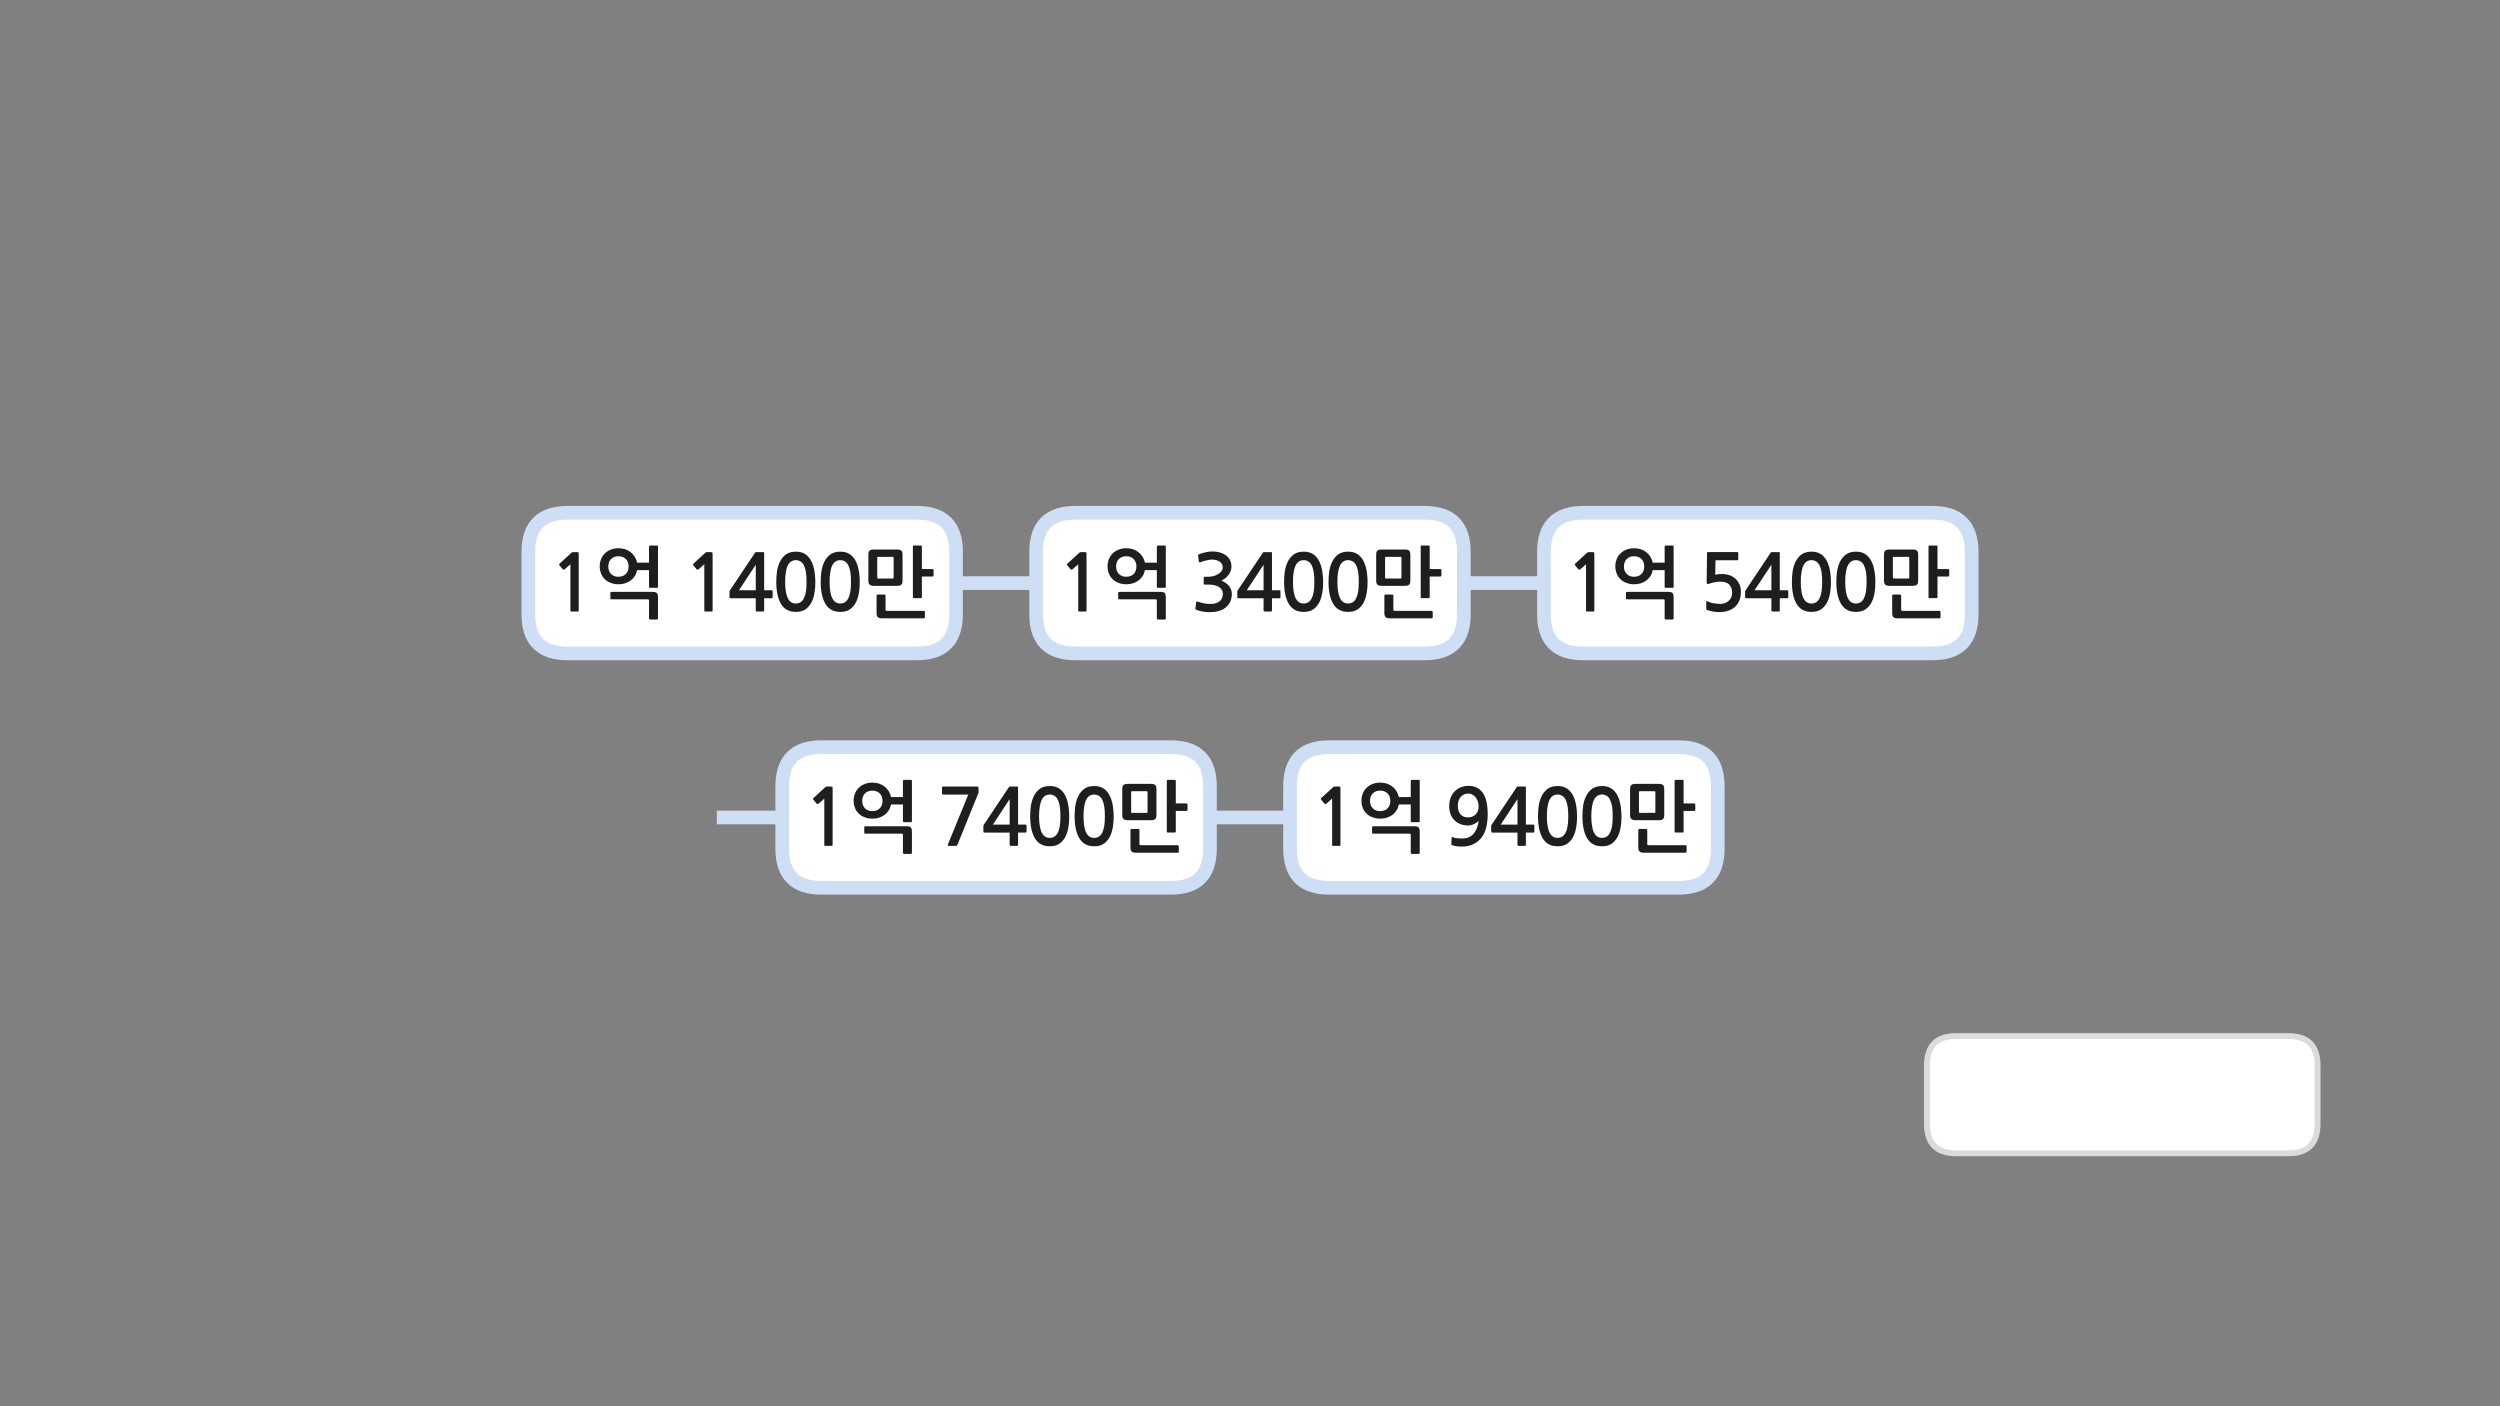 
<svg xmlns="http://www.w3.org/2000/svg" version="1.1" xmlns:xlink="http://www.w3.org/1999/xlink" preserveAspectRatio="none" x="0px" y="0px" width="1280px" height="720px" viewBox="0 0 1280 720">
<rect x="0" y="0" width="1280" height="720" fill="#808080" stroke="none"/>
<defs>
<g id="Layer1_0_FILL">
<path fill="#FFFFFF" stroke="none" d="
M 1171.6 530.45
L 1143.65 530.45 1063.65 530.45 1001.6 530.45
Q 986.6 530.45 986.6 545.45
L 986.6 575.5
Q 986.6 590.5 1001.6 590.5
L 1063.65 590.5 1143.65 590.5 1171.6 590.5
Q 1186.6 590.5 1186.6 575.5
L 1186.6 545.45
Q 1186.6 530.45 1171.6 530.45 Z"/>
</g>

<g id="Duplicate_Items_Folder_fdbfdnd454622_copy_4_4_Layer1_0_FILL">
<path fill="#FFFFFF" stroke="none" d="
M 109.5 -16
Q 109.5 -36 89.5 -36
L -89.5 -36
Q -109.5 -36 -109.5 -16
L -109.5 16
Q -109.5 36 -89.5 36
L 89.5 36
Q 109.5 36 109.5 16
L 109.5 -16 Z"/>
</g>

<g id="Duplicate_Items_Folder_fdbfdnd454622_copy_4_4_Layer0_0_FILL">
<path fill="#1E1E1E" stroke="none" d="
M -43.1 7.3
Q -43.1 5.75 -43.65 5.1 -44.2 4.5 -45.75 4.5
L -66.9 4.5
Q -67.1 4.5 -67.3 4.6 -67.5 4.7 -67.5 5
L -67.5 7.85
Q -67.5 8.05 -67.3 8.2 -67.1 8.3 -66.9 8.3
L -48.4 8.3
Q -48 8.3 -47.85 8.45 -47.7 8.55 -47.7 9
L -47.7 18.1
Q -47.7 18.3 -47.55 18.45 -47.35 18.65 -47.1 18.65
L -43.65 18.65
Q -43.45 18.65 -43.3 18.45 -43.1 18.3 -43.1 18.1
L -43.1 7.3
M -27.5 -11.9
Q -27.3 -11.7 -27 -11.7
L -14.25 -11.7 -24.7 13.85
Q -24.85 14.3 -24.7 14.4 -24.55 14.55 -23.95 14.55
L -20.7 14.55
Q -20.3 14.55 -20.15 14.45 -20 14.3 -19.8 14
L -9.25 -12.05
Q -9 -12.35 -9 -12.7
L -9 -15.1
Q -9 -15.55 -9.15 -15.7 -9.3 -15.85 -10 -15.85
L -27 -15.85
Q -27.7 -15.85 -27.7 -15.2
L -27.7 -12.4
Q -27.7 -12.05 -27.5 -11.9
M -67.25 -17.15
Q -69.05 -16.45 -70.3 -15.2 -71.6 -13.95 -72.25 -12.25 -72.95 -10.5 -72.95 -8.6 -72.95 -6.6 -72.25 -4.9 -71.6 -3.2 -70.3 -1.95 -69.05 -0.75 -67.25 -0.1 -65.5 0.6 -63.4 0.6 -61.5 0.6 -59.9 0.1 -58.25 -0.45 -57 -1.4 -55.75 -2.35 -54.95 -3.65 -54.1 -5 -53.8 -6.65
L -47.7 -6.65 -47.7 1.85
Q -47.7 2.4 -47.15 2.4
L -43.6 2.4
Q -43.1 2.4 -43.1 1.85
L -43.1 -18.7
Q -43.1 -19.25 -43.55 -19.25
L -47.1 -19.25
Q -47.3 -19.25 -47.5 -19.1 -47.7 -18.95 -47.7 -18.7
L -47.7 -10.45 -53.8 -10.45
Q -54.1 -12.05 -54.95 -13.4 -55.75 -14.75 -57 -15.75 -58.25 -16.75 -59.9 -17.35 -61.5 -17.85 -63.4 -17.85 -65.5 -17.85 -67.25 -17.15
M -63.4 -3.25
Q -65.65 -3.25 -67.1 -4.65 -68.55 -6.1 -68.55 -8.5 -68.55 -10.9 -67.1 -12.35 -65.65 -13.75 -63.4 -13.75 -61 -13.75 -59.6 -12.35 -58.15 -10.9 -58.15 -8.5 -58.15 -6.1 -59.6 -4.65 -61 -3.25 -63.4 -3.25
M -83.7 -14.75
Q -83.7 -15.55 -83.85 -15.7 -83.95 -15.85 -84.65 -15.85
L -86.75 -15.85
Q -86.9 -15.85 -87.1 -15.75 -87.3 -15.7 -87.35 -15.6
L -93.5 -9.95
Q -93.7 -9.75 -93.7 -9.55 -93.75 -9.3 -93.6 -9.15
L -91.8 -7
Q -91.65 -6.85 -91.4 -6.9 -91.15 -6.9 -90.9 -7.05
L -87.95 -9.65 -87.95 14.05
Q -87.95 14.55 -87.4 14.55
L -84.2 14.55
Q -83.7 14.55 -83.7 14.05
L -83.7 -14.75
M 93.55 17.55
L 93.55 14.7
Q 93.55 14.55 93.35 14.35 93.2 14.2 93 14.2
L 74.1 14.2
Q 73.7 14.2 73.55 14.1 73.4 13.95 73.4 13.55
L 73.4 6.4
Q 73.4 6.2 73.2 6 73 5.85 72.8 5.85
L 69.35 5.85
Q 69.15 5.85 68.95 6 68.8 6.2 68.8 6.4
L 68.8 15.2
Q 68.8 16.75 69.4 17.4 70 18.05 71.8 18.05
L 93 18.05
Q 93.2 18.05 93.35 17.95 93.55 17.8 93.55 17.55
M 92 -18.7
Q 92 -19.25 91.45 -19.25
L 87.9 -19.25
Q 87.4 -19.25 87.4 -18.7
L 87.4 7.2
Q 87.4 7.7 87.9 7.7
L 91.45 7.7
Q 92 7.7 92 7.2
L 92 -3.35 97.4 -3.35
Q 97.6 -3.35 97.8 -3.5 98 -3.65 98 -3.9
L 98 -6.7
Q 98 -6.9 97.8 -7.05 97.6 -7.2 97.4 -7.2
L 92 -7.2 92 -18.7
M 65.2 -16.6
Q 64.6 -16.05 64.6 -14.5
L 64.6 -1.3
Q 64.6 0.2 65.25 0.8 65.95 1.4 67.35 1.4
L 79.35 1.4
Q 80.85 1.4 81.5 0.8 82.1 0.2 82.1 -1.3
L 82.1 -14.45
Q 82.1 -16 81.5 -16.6 80.85 -17.2 79.35 -17.2
L 67.35 -17.2
Q 65.8 -17.2 65.2 -16.6
M 77.45 -13.35
Q 77.55 -13.25 77.55 -12.9
L 77.55 -2.85
Q 77.55 -2.5 77.45 -2.45 77.35 -2.35 77.05 -2.35
L 69.65 -2.35
Q 69.35 -2.35 69.25 -2.45 69.15 -2.5 69.15 -2.85
L 69.15 -12.95
Q 69.15 -13.3 69.25 -13.35 69.35 -13.45 69.65 -13.45
L 77.05 -13.45
Q 77.35 -13.45 77.45 -13.35
M 56.5 -13.6
Q 55.45 -14.75 53.85 -15.45 52.3 -16.1 50.25 -16.1 47.05 -16.1 45.1 -14.65 43.15 -13.15 42.05 -10.9 40.95 -8.6 40.55 -5.9 40.2 -3.15 40.2 -0.7 40.2 6.65 42.65 10.7 45.1 14.75 50.25 14.75 52.8 14.75 54.65 13.75 56.5 12.65 57.75 10.7 59 8.75 59.6 5.85 60.2 2.95 60.2 -0.7 60.2 -2.35 60 -4.1 59.85 -5.9 59.45 -7.6 59.05 -9.3 58.35 -10.85 57.65 -12.4 56.5 -13.6
M 44.75 -0.7
Q 44.75 -3.7 45.15 -5.85 45.5 -7.95 46.25 -9.3 46.95 -10.6 47.95 -11.15 48.95 -11.75 50.25 -11.75 51.45 -11.75 52.5 -11.15 53.5 -10.6 54.25 -9.3 54.95 -7.95 55.35 -5.85 55.7 -3.7 55.7 -0.7 55.7 2.4 55.35 4.55 54.95 6.65 54.25 7.95 53.5 9.3 52.5 9.85 51.45 10.45 50.25 10.45 48.95 10.45 47.95 9.85 46.95 9.3 46.25 7.95 45.5 6.65 45.15 4.55 44.75 2.4 44.75 -0.7
M 17.8 -5.9
Q 17.45 -3.15 17.45 -0.7 17.45 6.65 19.9 10.7 22.35 14.75 27.5 14.75 30.05 14.75 31.9 13.75 33.75 12.65 35 10.7 36.25 8.75 36.85 5.85 37.45 2.95 37.45 -0.7 37.45 -2.35 37.25 -4.1 37.1 -5.9 36.7 -7.6 36.3 -9.3 35.6 -10.85 34.9 -12.4 33.75 -13.6 32.7 -14.75 31.1 -15.45 29.55 -16.1 27.5 -16.1 24.3 -16.1 22.35 -14.65 20.4 -13.15 19.3 -10.9 18.2 -8.6 17.8 -5.9
M 23.5 -9.3
Q 24.2 -10.6 25.2 -11.15 26.2 -11.75 27.5 -11.75 28.7 -11.75 29.75 -11.15 30.75 -10.6 31.5 -9.3 32.2 -7.95 32.6 -5.85 32.95 -3.7 32.95 -0.7 32.95 2.4 32.6 4.55 32.2 6.65 31.5 7.95 30.75 9.3 29.75 9.85 28.7 10.45 27.5 10.45 26.2 10.45 25.2 9.85 24.2 9.3 23.5 7.95 22.75 6.65 22.4 4.55 22 2.4 22 -0.7 22 -3.7 22.4 -5.85 22.75 -7.95 23.5 -9.3
M 6.7 -15.75
Q 6.6 -15.65 6.4 -15.3
L -6 3.3
Q -6.15 3.45 -6.3 3.75 -6.5 4.05 -6.5 4.3
L -6.5 7.3
Q -6.5 7.6 -6.35 7.65 -6.2 7.75 -5.85 7.75
L 6.95 7.75 6.95 13.85
Q 6.95 14.25 7.1 14.4 7.25 14.55 7.7 14.55
L 10.6 14.55
Q 11 14.55 11.1 14.4 11.25 14.3 11.25 13.85
L 11.25 7.75 14.95 7.75
Q 15.3 7.75 15.45 7.65 15.6 7.55 15.6 7.15
L 15.6 4.25
Q 15.6 3.85 15.45 3.75 15.3 3.65 14.95 3.65
L 11.25 3.65 11.25 -15.25
Q 11.25 -15.6 11.2 -15.7 11.15 -15.85 10.85 -15.85
L 7.2 -15.85
Q 6.8 -15.85 6.7 -15.75
M 6.95 -9.4
L 6.95 3.65 -1.65 3.65 6.95 -9.4 Z"/>
</g>

<g id="Duplicate_Items_Folder_fdbfdnd454622_copy_4_5_Layer1_0_FILL">
<path fill="#FFFFFF" stroke="none" d="
M 109.5 -16
Q 109.5 -36 89.5 -36
L -89.5 -36
Q -109.5 -36 -109.5 -16
L -109.5 16
Q -109.5 36 -89.5 36
L 89.5 36
Q 109.5 36 109.5 16
L 109.5 -16 Z"/>
</g>

<g id="Duplicate_Items_Folder_fdbfdnd454622_copy_4_5_Layer0_0_FILL">
<path fill="#1E1E1E" stroke="none" d="
M -43.1 7.3
Q -43.1 5.75 -43.65 5.1 -44.2 4.5 -45.75 4.5
L -66.9 4.5
Q -67.1 4.5 -67.3 4.6 -67.5 4.7 -67.5 5
L -67.5 7.85
Q -67.5 8.05 -67.3 8.2 -67.1 8.3 -66.9 8.3
L -48.4 8.3
Q -48 8.3 -47.85 8.45 -47.7 8.55 -47.7 9
L -47.7 18.1
Q -47.7 18.3 -47.55 18.45 -47.35 18.65 -47.1 18.65
L -43.65 18.65
Q -43.45 18.65 -43.3 18.45 -43.1 18.3 -43.1 18.1
L -43.1 7.3
M -28 -5.8
Q -28 -3.5 -27.3 -1.7 -26.65 0.1 -25.35 1.4 -24.05 2.7 -22.25 3.4 -20.5 4.1 -18.35 4.1 -17.6 4.1 -16.8 3.9 -16 3.7 -15.25 3.35 -14.5 3 -13.85 2.55 -13.25 2.1 -12.9 1.6 -13.15 3.5 -13.75 5.2 -14.35 6.85 -15.35 8.1 -16.35 9.35 -17.8 10.05 -19.25 10.75 -21.35 10.75 -22.75 10.75 -23.9 10.65 -25.1 10.55 -26.15 10.1 -26.7 9.9 -26.8 10.45
L -26.9 13.65
Q -26.95 14.05 -26.6 14.15 -25.65 14.5 -24.25 14.7 -22.8 14.9 -21.65 14.9 -17.95 14.9 -15.4 13.55 -12.8 12.25 -11.25 10 -9.65 7.75 -8.95 4.75 -8.3 1.7 -8.3 -1.65 -8.3 -9.1 -10.85 -12.65 -13.4 -16.2 -18.1 -16.2 -20.4 -16.2 -22.2 -15.4 -24.05 -14.6 -25.35 -13.2 -26.65 -11.8 -27.35 -9.9 -28 -8 -28 -5.8
M -22.25 -1.65
Q -23.6 -3.25 -23.6 -6 -23.6 -8.9 -22.1 -10.55 -20.55 -12.25 -18.15 -12.25 -17.05 -12.25 -16.1 -11.7 -15.15 -11.2 -14.45 -10.3 -13.75 -9.4 -13.35 -8.2 -12.95 -7 -12.95 -5.65 -12.95 -3.2 -14.4 -1.6 -15.9 -0.05 -18.5 -0.05 -20.95 -0.05 -22.25 -1.65
M -67.25 -17.15
Q -69.05 -16.45 -70.3 -15.2 -71.6 -13.95 -72.25 -12.25 -72.95 -10.5 -72.95 -8.6 -72.95 -6.6 -72.25 -4.9 -71.6 -3.2 -70.3 -1.95 -69.05 -0.75 -67.25 -0.1 -65.5 0.6 -63.4 0.6 -61.5 0.6 -59.9 0.1 -58.25 -0.45 -57 -1.4 -55.75 -2.35 -54.95 -3.65 -54.1 -5 -53.8 -6.65
L -47.7 -6.65 -47.7 1.85
Q -47.7 2.4 -47.15 2.4
L -43.6 2.4
Q -43.1 2.4 -43.1 1.85
L -43.1 -18.7
Q -43.1 -19.25 -43.55 -19.25
L -47.1 -19.25
Q -47.3 -19.25 -47.5 -19.1 -47.7 -18.95 -47.7 -18.7
L -47.7 -10.45 -53.8 -10.45
Q -54.1 -12.05 -54.95 -13.4 -55.75 -14.75 -57 -15.75 -58.25 -16.75 -59.9 -17.35 -61.5 -17.85 -63.4 -17.85 -65.5 -17.85 -67.25 -17.15
M -63.4 -3.25
Q -65.65 -3.25 -67.1 -4.65 -68.55 -6.1 -68.55 -8.5 -68.55 -10.9 -67.1 -12.35 -65.65 -13.75 -63.4 -13.75 -61 -13.75 -59.6 -12.35 -58.15 -10.9 -58.15 -8.5 -58.15 -6.1 -59.6 -4.65 -61 -3.25 -63.4 -3.25
M -83.7 -14.75
Q -83.7 -15.55 -83.85 -15.7 -83.95 -15.85 -84.65 -15.85
L -86.75 -15.85
Q -86.9 -15.85 -87.1 -15.75 -87.3 -15.7 -87.35 -15.6
L -93.5 -9.95
Q -93.7 -9.75 -93.7 -9.55 -93.75 -9.3 -93.6 -9.15
L -91.8 -7
Q -91.65 -6.85 -91.4 -6.9 -91.15 -6.9 -90.9 -7.05
L -87.95 -9.65 -87.95 14.05
Q -87.95 14.55 -87.4 14.55
L -84.2 14.55
Q -83.7 14.55 -83.7 14.05
L -83.7 -14.75
M 93.55 17.55
L 93.55 14.7
Q 93.55 14.55 93.35 14.35 93.2 14.2 93 14.2
L 74.1 14.2
Q 73.7 14.2 73.55 14.1 73.4 13.95 73.4 13.55
L 73.4 6.4
Q 73.4 6.2 73.2 6 73 5.85 72.8 5.85
L 69.35 5.85
Q 69.15 5.85 68.95 6 68.8 6.2 68.8 6.4
L 68.8 15.2
Q 68.8 16.75 69.4 17.4 70 18.05 71.8 18.05
L 93 18.05
Q 93.2 18.05 93.35 17.95 93.55 17.8 93.55 17.55
M 92 -18.7
Q 92 -19.25 91.45 -19.25
L 87.9 -19.25
Q 87.4 -19.25 87.4 -18.7
L 87.4 7.2
Q 87.4 7.7 87.9 7.7
L 91.45 7.7
Q 92 7.7 92 7.2
L 92 -3.35 97.4 -3.35
Q 97.6 -3.35 97.8 -3.5 98 -3.65 98 -3.9
L 98 -6.7
Q 98 -6.9 97.8 -7.05 97.6 -7.2 97.4 -7.2
L 92 -7.2 92 -18.7
M 65.2 -16.6
Q 64.6 -16.05 64.6 -14.5
L 64.6 -1.3
Q 64.6 0.2 65.25 0.8 65.95 1.4 67.35 1.4
L 79.35 1.4
Q 80.85 1.4 81.5 0.8 82.1 0.2 82.1 -1.3
L 82.1 -14.45
Q 82.1 -16 81.5 -16.6 80.85 -17.2 79.35 -17.2
L 67.35 -17.2
Q 65.8 -17.2 65.2 -16.6
M 77.45 -13.35
Q 77.55 -13.25 77.55 -12.9
L 77.55 -2.85
Q 77.55 -2.5 77.45 -2.45 77.35 -2.35 77.05 -2.35
L 69.65 -2.35
Q 69.35 -2.35 69.25 -2.45 69.15 -2.5 69.15 -2.85
L 69.15 -12.95
Q 69.15 -13.3 69.25 -13.35 69.35 -13.45 69.65 -13.45
L 77.05 -13.45
Q 77.35 -13.45 77.45 -13.35
M 56.5 -13.6
Q 55.45 -14.75 53.85 -15.45 52.3 -16.1 50.25 -16.1 47.05 -16.1 45.1 -14.65 43.15 -13.15 42.05 -10.9 40.95 -8.6 40.55 -5.9 40.2 -3.15 40.2 -0.7 40.2 6.65 42.65 10.7 45.1 14.75 50.25 14.75 52.8 14.75 54.65 13.75 56.5 12.65 57.75 10.7 59 8.75 59.6 5.85 60.2 2.95 60.2 -0.7 60.2 -2.35 60 -4.1 59.85 -5.9 59.45 -7.6 59.05 -9.3 58.35 -10.85 57.65 -12.4 56.5 -13.6
M 44.75 -0.7
Q 44.75 -3.7 45.15 -5.85 45.5 -7.95 46.25 -9.3 46.95 -10.6 47.95 -11.15 48.95 -11.75 50.25 -11.75 51.45 -11.75 52.5 -11.15 53.5 -10.6 54.25 -9.3 54.95 -7.95 55.35 -5.85 55.7 -3.7 55.7 -0.7 55.7 2.4 55.35 4.55 54.95 6.65 54.25 7.95 53.5 9.3 52.5 9.85 51.45 10.45 50.25 10.45 48.95 10.45 47.95 9.85 46.95 9.3 46.25 7.95 45.5 6.65 45.15 4.55 44.75 2.4 44.75 -0.7
M 17.8 -5.9
Q 17.45 -3.15 17.45 -0.7 17.45 6.65 19.9 10.7 22.35 14.75 27.5 14.75 30.05 14.75 31.9 13.75 33.75 12.65 35 10.7 36.25 8.75 36.85 5.85 37.45 2.95 37.45 -0.7 37.45 -2.35 37.25 -4.1 37.1 -5.9 36.7 -7.6 36.3 -9.3 35.6 -10.85 34.9 -12.4 33.75 -13.6 32.7 -14.75 31.1 -15.45 29.55 -16.1 27.5 -16.1 24.3 -16.1 22.35 -14.65 20.4 -13.15 19.3 -10.9 18.2 -8.6 17.8 -5.9
M 23.5 -9.3
Q 24.2 -10.6 25.2 -11.15 26.2 -11.75 27.5 -11.75 28.7 -11.75 29.75 -11.15 30.75 -10.6 31.5 -9.3 32.2 -7.95 32.6 -5.85 32.95 -3.7 32.95 -0.7 32.95 2.4 32.6 4.55 32.2 6.65 31.5 7.95 30.75 9.3 29.75 9.85 28.7 10.45 27.5 10.45 26.2 10.45 25.2 9.85 24.2 9.3 23.5 7.95 22.75 6.65 22.4 4.55 22 2.4 22 -0.7 22 -3.7 22.4 -5.85 22.75 -7.95 23.5 -9.3
M 6.7 -15.75
Q 6.6 -15.65 6.4 -15.3
L -6 3.3
Q -6.15 3.45 -6.3 3.75 -6.5 4.05 -6.5 4.3
L -6.5 7.3
Q -6.5 7.6 -6.35 7.65 -6.2 7.75 -5.85 7.75
L 6.95 7.75 6.95 13.85
Q 6.95 14.25 7.1 14.4 7.25 14.55 7.7 14.55
L 10.6 14.55
Q 11 14.55 11.1 14.4 11.25 14.3 11.25 13.85
L 11.25 7.75 14.95 7.75
Q 15.3 7.75 15.45 7.65 15.6 7.55 15.6 7.15
L 15.6 4.25
Q 15.6 3.85 15.45 3.75 15.3 3.65 14.95 3.65
L 11.25 3.65 11.25 -15.25
Q 11.25 -15.6 11.2 -15.7 11.15 -15.85 10.85 -15.85
L 7.2 -15.85
Q 6.8 -15.85 6.7 -15.75
M 6.95 -9.4
L 6.95 3.65 -1.65 3.65 6.95 -9.4 Z"/>
</g>

<g id="Duplicate_Items_Folder_fdbfdnd454622_copy_4_1_Layer1_0_FILL">
<path fill="#FFFFFF" stroke="none" d="
M 109.5 -16
Q 109.5 -36 89.5 -36
L -89.5 -36
Q -109.5 -36 -109.5 -16
L -109.5 16
Q -109.5 36 -89.5 36
L 89.5 36
Q 109.5 36 109.5 16
L 109.5 -16 Z"/>
</g>

<g id="Duplicate_Items_Folder_fdbfdnd454622_copy_4_1_Layer0_0_FILL">
<path fill="#1E1E1E" stroke="none" d="
M -43.1 7.3
Q -43.1 5.75 -43.65 5.1 -44.2 4.5 -45.75 4.5
L -66.9 4.5
Q -67.1 4.5 -67.3 4.6 -67.5 4.7 -67.5 5
L -67.5 7.85
Q -67.5 8.05 -67.3 8.2 -67.1 8.3 -66.9 8.3
L -48.4 8.3
Q -48 8.3 -47.85 8.45 -47.7 8.55 -47.7 9
L -47.7 18.1
Q -47.7 18.3 -47.55 18.45 -47.35 18.65 -47.1 18.65
L -43.65 18.65
Q -43.45 18.65 -43.3 18.45 -43.1 18.3 -43.1 18.1
L -43.1 7.3
M -22.85 -6.9
Q -22.6 -6.9 -22.35 -7.05
L -19.4 -9.65 -19.4 14.05
Q -19.4 14.55 -18.85 14.55
L -15.65 14.55
Q -15.15 14.55 -15.15 14.05
L -15.15 -14.75
Q -15.15 -15.55 -15.3 -15.7 -15.4 -15.85 -16.1 -15.85
L -18.2 -15.85
Q -18.35 -15.85 -18.55 -15.75 -18.75 -15.7 -18.8 -15.6
L -24.95 -9.95
Q -25.15 -9.75 -25.15 -9.55 -25.2 -9.3 -25.05 -9.15
L -23.25 -7
Q -23.1 -6.85 -22.85 -6.9
M -67.25 -17.15
Q -69.05 -16.45 -70.3 -15.2 -71.6 -13.95 -72.25 -12.25 -72.95 -10.5 -72.95 -8.6 -72.95 -6.6 -72.25 -4.9 -71.6 -3.2 -70.3 -1.95 -69.05 -0.75 -67.25 -0.1 -65.5 0.6 -63.4 0.6 -61.5 0.6 -59.9 0.1 -58.25 -0.45 -57 -1.4 -55.75 -2.35 -54.95 -3.65 -54.1 -5 -53.8 -6.65
L -47.7 -6.65 -47.7 1.85
Q -47.7 2.4 -47.15 2.4
L -43.6 2.4
Q -43.1 2.4 -43.1 1.85
L -43.1 -18.7
Q -43.1 -19.25 -43.55 -19.25
L -47.1 -19.25
Q -47.3 -19.25 -47.5 -19.1 -47.7 -18.95 -47.7 -18.7
L -47.7 -10.45 -53.8 -10.45
Q -54.1 -12.05 -54.95 -13.4 -55.75 -14.75 -57 -15.75 -58.25 -16.75 -59.9 -17.35 -61.5 -17.85 -63.4 -17.85 -65.5 -17.85 -67.25 -17.15
M -63.4 -3.25
Q -65.65 -3.25 -67.1 -4.65 -68.55 -6.1 -68.55 -8.5 -68.55 -10.9 -67.1 -12.35 -65.65 -13.75 -63.4 -13.75 -61 -13.75 -59.6 -12.35 -58.15 -10.9 -58.15 -8.5 -58.15 -6.1 -59.6 -4.65 -61 -3.25 -63.4 -3.25
M -83.7 -14.75
Q -83.7 -15.55 -83.85 -15.7 -83.95 -15.85 -84.65 -15.85
L -86.75 -15.85
Q -86.9 -15.85 -87.1 -15.75 -87.3 -15.7 -87.35 -15.6
L -93.5 -9.95
Q -93.7 -9.75 -93.7 -9.55 -93.75 -9.3 -93.6 -9.15
L -91.8 -7
Q -91.65 -6.85 -91.4 -6.9 -91.15 -6.9 -90.9 -7.05
L -87.95 -9.65 -87.95 14.05
Q -87.95 14.55 -87.4 14.55
L -84.2 14.55
Q -83.7 14.55 -83.7 14.05
L -83.7 -14.75
M 93.55 17.55
L 93.55 14.7
Q 93.55 14.55 93.35 14.35 93.2 14.2 93 14.2
L 74.1 14.2
Q 73.7 14.2 73.55 14.1 73.4 13.95 73.4 13.55
L 73.4 6.4
Q 73.4 6.2 73.2 6 73 5.85 72.8 5.85
L 69.35 5.85
Q 69.15 5.85 68.95 6 68.8 6.2 68.8 6.4
L 68.8 15.2
Q 68.8 16.75 69.4 17.4 70 18.05 71.8 18.05
L 93 18.05
Q 93.2 18.05 93.35 17.95 93.55 17.8 93.55 17.55
M 92 -18.7
Q 92 -19.25 91.45 -19.25
L 87.9 -19.25
Q 87.4 -19.25 87.4 -18.7
L 87.4 7.2
Q 87.4 7.7 87.9 7.7
L 91.45 7.7
Q 92 7.7 92 7.2
L 92 -3.35 97.4 -3.35
Q 97.6 -3.35 97.8 -3.5 98 -3.65 98 -3.9
L 98 -6.7
Q 98 -6.9 97.8 -7.05 97.6 -7.2 97.4 -7.2
L 92 -7.2 92 -18.7
M 65.2 -16.6
Q 64.6 -16.05 64.6 -14.5
L 64.6 -1.3
Q 64.6 0.2 65.25 0.8 65.95 1.4 67.35 1.4
L 79.35 1.4
Q 80.85 1.4 81.5 0.8 82.1 0.2 82.1 -1.3
L 82.1 -14.45
Q 82.1 -16 81.5 -16.6 80.85 -17.2 79.35 -17.2
L 67.35 -17.2
Q 65.8 -17.2 65.2 -16.6
M 77.45 -13.35
Q 77.55 -13.25 77.55 -12.9
L 77.55 -2.85
Q 77.55 -2.5 77.45 -2.45 77.35 -2.35 77.05 -2.35
L 69.65 -2.35
Q 69.35 -2.35 69.25 -2.45 69.15 -2.5 69.15 -2.85
L 69.15 -12.95
Q 69.15 -13.3 69.25 -13.35 69.35 -13.45 69.65 -13.45
L 77.05 -13.45
Q 77.35 -13.45 77.45 -13.35
M 56.5 -13.6
Q 55.45 -14.75 53.85 -15.45 52.3 -16.1 50.25 -16.1 47.05 -16.1 45.1 -14.65 43.15 -13.15 42.05 -10.9 40.95 -8.6 40.55 -5.9 40.2 -3.15 40.2 -0.7 40.2 6.65 42.65 10.7 45.1 14.75 50.25 14.75 52.8 14.75 54.65 13.75 56.5 12.65 57.75 10.7 59 8.75 59.6 5.85 60.2 2.95 60.2 -0.7 60.2 -2.35 60 -4.1 59.85 -5.9 59.45 -7.6 59.05 -9.3 58.35 -10.85 57.65 -12.4 56.5 -13.6
M 44.75 -0.7
Q 44.75 -3.7 45.15 -5.85 45.5 -7.95 46.25 -9.3 46.95 -10.6 47.95 -11.15 48.95 -11.75 50.25 -11.75 51.45 -11.75 52.5 -11.15 53.5 -10.6 54.25 -9.3 54.95 -7.95 55.35 -5.85 55.7 -3.7 55.7 -0.7 55.7 2.4 55.35 4.55 54.95 6.65 54.25 7.95 53.5 9.3 52.5 9.85 51.45 10.45 50.25 10.45 48.95 10.45 47.95 9.85 46.95 9.3 46.25 7.95 45.5 6.65 45.15 4.55 44.75 2.4 44.75 -0.7
M 17.8 -5.9
Q 17.45 -3.15 17.45 -0.7 17.45 6.65 19.9 10.7 22.35 14.75 27.5 14.75 30.05 14.75 31.9 13.75 33.75 12.65 35 10.7 36.25 8.75 36.85 5.85 37.45 2.95 37.45 -0.7 37.45 -2.35 37.25 -4.1 37.1 -5.9 36.7 -7.6 36.3 -9.3 35.6 -10.85 34.9 -12.4 33.75 -13.6 32.7 -14.75 31.1 -15.45 29.55 -16.1 27.5 -16.1 24.3 -16.1 22.35 -14.65 20.4 -13.15 19.3 -10.9 18.2 -8.6 17.8 -5.9
M 23.5 -9.3
Q 24.2 -10.6 25.2 -11.15 26.2 -11.75 27.5 -11.75 28.7 -11.75 29.75 -11.15 30.75 -10.6 31.5 -9.3 32.2 -7.95 32.6 -5.85 32.95 -3.7 32.95 -0.7 32.95 2.4 32.6 4.55 32.2 6.65 31.5 7.95 30.75 9.3 29.75 9.85 28.7 10.45 27.5 10.45 26.2 10.45 25.2 9.85 24.2 9.3 23.5 7.95 22.75 6.65 22.4 4.55 22 2.4 22 -0.7 22 -3.7 22.4 -5.85 22.75 -7.95 23.5 -9.3
M 6.7 -15.75
Q 6.6 -15.65 6.4 -15.3
L -6 3.3
Q -6.15 3.45 -6.3 3.75 -6.5 4.05 -6.5 4.3
L -6.5 7.3
Q -6.5 7.6 -6.35 7.65 -6.2 7.75 -5.85 7.75
L 6.95 7.75 6.95 13.85
Q 6.95 14.25 7.1 14.4 7.25 14.55 7.7 14.55
L 10.6 14.55
Q 11 14.55 11.1 14.4 11.25 14.3 11.25 13.85
L 11.25 7.75 14.95 7.75
Q 15.3 7.75 15.45 7.65 15.6 7.55 15.6 7.15
L 15.6 4.25
Q 15.6 3.85 15.45 3.75 15.3 3.65 14.95 3.65
L 11.25 3.65 11.25 -15.25
Q 11.25 -15.6 11.2 -15.7 11.15 -15.85 10.85 -15.85
L 7.2 -15.85
Q 6.8 -15.85 6.7 -15.75
M 6.95 -9.4
L 6.95 3.65 -1.65 3.65 6.95 -9.4 Z"/>
</g>

<g id="Duplicate_Items_Folder_fdbfdnd454622_copy_4_2_Layer1_0_FILL">
<path fill="#FFFFFF" stroke="none" d="
M 109.5 -16
Q 109.5 -36 89.5 -36
L -89.5 -36
Q -109.5 -36 -109.5 -16
L -109.5 16
Q -109.5 36 -89.5 36
L 89.5 36
Q 109.5 36 109.5 16
L 109.5 -16 Z"/>
</g>

<g id="Duplicate_Items_Folder_fdbfdnd454622_copy_4_2_Layer0_0_FILL">
<path fill="#1E1E1E" stroke="none" d="
M -43.1 7.3
Q -43.1 5.75 -43.65 5.1 -44.2 4.5 -45.75 4.5
L -66.9 4.5
Q -67.1 4.5 -67.3 4.6 -67.5 4.7 -67.5 5
L -67.5 7.85
Q -67.5 8.05 -67.3 8.2 -67.1 8.3 -66.9 8.3
L -48.4 8.3
Q -48 8.3 -47.85 8.45 -47.7 8.55 -47.7 9
L -47.7 18.1
Q -47.7 18.3 -47.55 18.45 -47.35 18.65 -47.1 18.65
L -43.65 18.65
Q -43.45 18.65 -43.3 18.45 -43.1 18.3 -43.1 18.1
L -43.1 7.3
M -22.5 -15.85
Q -24.2 -15.45 -25.95 -14.85 -26.35 -14.65 -26.5 -14.45 -26.65 -14.3 -26.55 -14.05
L -26.2 -11.1
Q -26.1 -10.75 -25.9 -10.65 -25.7 -10.55 -25.2 -10.75 -24.6 -11 -23.8 -11.25 -23 -11.5 -22.2 -11.65 -21.4 -11.85 -20.65 -11.95 -19.95 -12.05 -19.4 -12.05 -18.55 -12.05 -17.6 -11.85 -16.65 -11.65 -15.8 -11.15 -15 -10.7 -14.45 -9.9 -13.95 -9.15 -13.95 -8.15 -13.95 -6.8 -14.75 -5.9 -15.55 -4.95 -16.75 -4.35 -17.9 -3.75 -19.15 -3.5 -20.4 -3.25 -21.25 -3.25
L -23.15 -3.25
Q -23.5 -3.25 -23.6 -3.15 -23.7 -3.1 -23.7 -2.7
L -23.7 0.25
Q -23.7 0.55 -23.6 0.65 -23.5 0.75 -23.15 0.75
L -21.2 0.75
Q -19.25 0.75 -17.9 1.15 -16.5 1.5 -15.6 2.2 -14.75 2.85 -14.3 3.7 -13.9 4.55 -13.9 5.5 -13.9 8.15 -15.85 9.5 -16.5 9.95 -17.25 10.2 -18.05 10.5 -18.9 10.6 -19.75 10.7 -20.65 10.65 -21.55 10.6 -22.35 10.55 -23.45 10.45 -24.5 10.15 -25.55 9.85 -26.6 9.55 -27.15 9.3 -27.35 9.45 -27.55 9.55 -27.6 9.9
L -27.95 12.95
Q -28 13.3 -27.8 13.45 -27.65 13.65 -27.25 13.75 -25.8 14.3 -24.05 14.6 -22.3 14.9 -20.55 14.9 -18.25 14.9 -16.1 14.3 -13.95 13.75 -12.45 12.5 -10.95 11.25 -10.1 9.5 -9.3 7.7 -9.3 5.6 -9.3 3.4 -10.65 1.6 -12 -0.15 -14.65 -1.3 -13.55 -1.8 -12.6 -2.55 -11.65 -3.3 -10.95 -4.3 -10.25 -5.25 -9.85 -6.3 -9.5 -7.4 -9.5 -8.5 -9.5 -10.5 -10.35 -12 -11.2 -13.5 -12.55 -14.4 -13.85 -15.3 -15.6 -15.75 -17.35 -16.2 -19.15 -16.2 -20.85 -16.2 -22.5 -15.85
M -67.25 -17.15
Q -69.05 -16.45 -70.3 -15.2 -71.6 -13.95 -72.25 -12.25 -72.95 -10.5 -72.95 -8.6 -72.95 -6.6 -72.25 -4.9 -71.6 -3.2 -70.3 -1.95 -69.05 -0.75 -67.25 -0.1 -65.5 0.6 -63.4 0.6 -61.5 0.6 -59.9 0.1 -58.25 -0.45 -57 -1.4 -55.75 -2.35 -54.95 -3.65 -54.1 -5 -53.8 -6.65
L -47.7 -6.65 -47.7 1.85
Q -47.7 2.4 -47.15 2.4
L -43.6 2.4
Q -43.1 2.4 -43.1 1.85
L -43.1 -18.7
Q -43.1 -19.25 -43.55 -19.25
L -47.1 -19.25
Q -47.3 -19.25 -47.5 -19.1 -47.7 -18.95 -47.7 -18.7
L -47.7 -10.45 -53.8 -10.45
Q -54.1 -12.05 -54.95 -13.4 -55.75 -14.75 -57 -15.75 -58.25 -16.75 -59.9 -17.35 -61.5 -17.85 -63.4 -17.85 -65.5 -17.85 -67.25 -17.15
M -63.4 -3.25
Q -65.65 -3.25 -67.1 -4.65 -68.55 -6.1 -68.55 -8.5 -68.55 -10.9 -67.1 -12.35 -65.65 -13.75 -63.4 -13.75 -61 -13.75 -59.6 -12.35 -58.15 -10.9 -58.15 -8.5 -58.15 -6.1 -59.6 -4.65 -61 -3.25 -63.4 -3.25
M -83.7 -14.75
Q -83.7 -15.55 -83.85 -15.7 -83.95 -15.85 -84.65 -15.85
L -86.75 -15.85
Q -86.9 -15.85 -87.1 -15.75 -87.3 -15.7 -87.35 -15.6
L -93.5 -9.95
Q -93.7 -9.75 -93.7 -9.55 -93.75 -9.3 -93.6 -9.15
L -91.8 -7
Q -91.65 -6.85 -91.4 -6.9 -91.15 -6.9 -90.9 -7.05
L -87.95 -9.65 -87.95 14.05
Q -87.95 14.55 -87.4 14.55
L -84.2 14.55
Q -83.7 14.55 -83.7 14.05
L -83.7 -14.75
M 93.55 17.55
L 93.55 14.7
Q 93.55 14.55 93.35 14.35 93.2 14.2 93 14.2
L 74.1 14.2
Q 73.7 14.2 73.55 14.1 73.4 13.95 73.4 13.55
L 73.4 6.4
Q 73.4 6.2 73.2 6 73 5.85 72.8 5.85
L 69.35 5.85
Q 69.15 5.85 68.95 6 68.8 6.2 68.8 6.4
L 68.8 15.2
Q 68.8 16.75 69.4 17.4 70 18.05 71.8 18.05
L 93 18.05
Q 93.2 18.05 93.35 17.95 93.55 17.8 93.55 17.55
M 92 -18.7
Q 92 -19.25 91.45 -19.25
L 87.9 -19.25
Q 87.4 -19.25 87.4 -18.7
L 87.4 7.2
Q 87.4 7.7 87.9 7.7
L 91.45 7.7
Q 92 7.7 92 7.2
L 92 -3.35 97.4 -3.35
Q 97.6 -3.35 97.8 -3.5 98 -3.65 98 -3.9
L 98 -6.7
Q 98 -6.9 97.8 -7.05 97.6 -7.2 97.4 -7.2
L 92 -7.2 92 -18.7
M 65.2 -16.6
Q 64.6 -16.05 64.6 -14.5
L 64.6 -1.3
Q 64.6 0.2 65.25 0.8 65.95 1.4 67.35 1.4
L 79.35 1.4
Q 80.85 1.4 81.5 0.8 82.1 0.2 82.1 -1.3
L 82.1 -14.45
Q 82.1 -16 81.5 -16.6 80.85 -17.2 79.35 -17.2
L 67.35 -17.2
Q 65.8 -17.2 65.2 -16.6
M 77.45 -13.35
Q 77.55 -13.25 77.55 -12.9
L 77.55 -2.85
Q 77.55 -2.5 77.45 -2.45 77.35 -2.35 77.05 -2.35
L 69.65 -2.35
Q 69.35 -2.35 69.25 -2.45 69.15 -2.5 69.15 -2.85
L 69.15 -12.95
Q 69.15 -13.3 69.25 -13.35 69.35 -13.45 69.65 -13.45
L 77.05 -13.45
Q 77.35 -13.45 77.45 -13.35
M 56.5 -13.6
Q 55.45 -14.75 53.85 -15.45 52.3 -16.1 50.25 -16.1 47.05 -16.1 45.1 -14.65 43.15 -13.15 42.05 -10.9 40.95 -8.6 40.55 -5.9 40.2 -3.15 40.2 -0.7 40.2 6.65 42.65 10.7 45.1 14.75 50.25 14.75 52.8 14.75 54.65 13.75 56.5 12.65 57.75 10.7 59 8.75 59.6 5.85 60.2 2.95 60.2 -0.7 60.2 -2.35 60 -4.1 59.85 -5.9 59.45 -7.6 59.05 -9.3 58.35 -10.85 57.65 -12.4 56.5 -13.6
M 44.75 -0.7
Q 44.75 -3.7 45.15 -5.85 45.5 -7.95 46.25 -9.3 46.95 -10.6 47.95 -11.15 48.95 -11.75 50.25 -11.75 51.45 -11.75 52.5 -11.15 53.5 -10.6 54.25 -9.3 54.95 -7.95 55.35 -5.85 55.7 -3.7 55.7 -0.7 55.7 2.4 55.35 4.55 54.95 6.65 54.25 7.95 53.5 9.3 52.5 9.85 51.45 10.45 50.25 10.45 48.95 10.45 47.95 9.85 46.95 9.3 46.25 7.95 45.5 6.65 45.15 4.55 44.75 2.4 44.75 -0.7
M 17.8 -5.9
Q 17.45 -3.15 17.45 -0.7 17.45 6.65 19.9 10.7 22.35 14.75 27.5 14.75 30.05 14.75 31.9 13.75 33.75 12.65 35 10.7 36.25 8.75 36.85 5.85 37.45 2.95 37.45 -0.7 37.45 -2.35 37.25 -4.1 37.1 -5.9 36.7 -7.6 36.3 -9.3 35.6 -10.85 34.9 -12.4 33.75 -13.6 32.7 -14.75 31.1 -15.45 29.55 -16.1 27.5 -16.1 24.3 -16.1 22.35 -14.65 20.4 -13.15 19.3 -10.9 18.2 -8.6 17.8 -5.9
M 23.5 -9.3
Q 24.2 -10.6 25.2 -11.15 26.2 -11.75 27.5 -11.75 28.7 -11.75 29.75 -11.15 30.75 -10.6 31.5 -9.3 32.2 -7.95 32.6 -5.85 32.95 -3.7 32.95 -0.7 32.95 2.4 32.6 4.55 32.2 6.65 31.5 7.95 30.75 9.3 29.75 9.85 28.7 10.45 27.5 10.45 26.2 10.45 25.2 9.85 24.2 9.3 23.5 7.95 22.75 6.65 22.4 4.55 22 2.4 22 -0.7 22 -3.7 22.4 -5.85 22.75 -7.95 23.5 -9.3
M 6.7 -15.75
Q 6.6 -15.65 6.4 -15.3
L -6 3.3
Q -6.15 3.45 -6.3 3.75 -6.5 4.05 -6.5 4.3
L -6.5 7.3
Q -6.5 7.6 -6.35 7.65 -6.2 7.75 -5.85 7.75
L 6.95 7.75 6.95 13.85
Q 6.95 14.25 7.1 14.4 7.25 14.55 7.7 14.55
L 10.6 14.55
Q 11 14.55 11.1 14.4 11.25 14.3 11.25 13.85
L 11.25 7.75 14.95 7.75
Q 15.3 7.75 15.45 7.65 15.6 7.55 15.6 7.15
L 15.6 4.25
Q 15.6 3.85 15.45 3.75 15.3 3.65 14.95 3.65
L 11.25 3.65 11.25 -15.25
Q 11.25 -15.6 11.2 -15.7 11.15 -15.85 10.85 -15.85
L 7.2 -15.85
Q 6.8 -15.85 6.7 -15.75
M 6.95 -9.4
L 6.95 3.65 -1.65 3.65 6.95 -9.4 Z"/>
</g>

<g id="Duplicate_Items_Folder_fdbfdnd454622_copy_4_3_Layer1_0_FILL">
<path fill="#FFFFFF" stroke="none" d="
M 109.5 -16
Q 109.5 -36 89.5 -36
L -89.5 -36
Q -109.5 -36 -109.5 -16
L -109.5 16
Q -109.5 36 -89.5 36
L 89.5 36
Q 109.5 36 109.5 16
L 109.5 -16 Z"/>
</g>

<g id="Duplicate_Items_Folder_fdbfdnd454622_copy_4_3_Layer0_0_FILL">
<path fill="#1E1E1E" stroke="none" d="
M -43.1 7.3
Q -43.1 5.75 -43.65 5.1 -44.2 4.5 -45.75 4.5
L -66.9 4.5
Q -67.1 4.5 -67.3 4.6 -67.5 4.7 -67.5 5
L -67.5 7.85
Q -67.5 8.05 -67.3 8.2 -67.1 8.3 -66.9 8.3
L -48.4 8.3
Q -48 8.3 -47.85 8.45 -47.7 8.55 -47.7 9
L -47.7 18.1
Q -47.7 18.3 -47.55 18.45 -47.35 18.65 -47.1 18.65
L -43.65 18.65
Q -43.45 18.65 -43.3 18.45 -43.1 18.3 -43.1 18.1
L -43.1 7.3
M -21.8 -4.3
L -21.65 -11.7 -10.5 -11.7
Q -10.25 -11.7 -10.1 -11.9 -10 -12.05 -10 -12.3
L -10 -15.35
Q -10 -15.55 -10.1 -15.7 -10.25 -15.9 -10.5 -15.9
L -25.15 -15.9
Q -25.75 -15.9 -25.85 -15.75 -26 -15.65 -26 -15.2
L -26.2 -0.45
Q -26.2 0.9 -24.65 0.25 -23.4 -0.2 -22 -0.45 -20.6 -0.75 -19.3 -0.75 -16 -0.75 -14.6 0.8 -13.15 2.3 -13.15 4.9 -13.15 7.6 -14.95 9.1 -16.65 10.65 -19.35 10.65 -20.05 10.65 -20.9 10.55 -21.7 10.5 -22.55 10.35 -23.4 10.15 -24.2 9.95 -25 9.7 -25.55 9.4 -26.4 9 -26.4 9.7
L -26.4 12.95
Q -26.4 13.25 -26.4 13.4 -26.35 13.5 -26.1 13.7 -25.45 14 -24.5 14.2 -23.6 14.45 -22.65 14.6 -21.7 14.7 -20.9 14.8 -20.05 14.85 -19.65 14.85 -17.35 14.85 -15.3 14.2 -13.2 13.55 -11.8 12.25 -8.65 9.45 -8.65 4.4 -8.65 2.3 -9.4 0.65 -10.15 -1.05 -11.45 -2.25 -12.75 -3.4 -14.5 -4.05 -16.25 -4.65 -18.25 -4.65 -20.2 -4.65 -21.8 -4.3
M -67.25 -17.15
Q -69.05 -16.45 -70.3 -15.2 -71.6 -13.95 -72.25 -12.25 -72.95 -10.5 -72.95 -8.6 -72.95 -6.6 -72.25 -4.9 -71.6 -3.2 -70.3 -1.95 -69.05 -0.75 -67.25 -0.1 -65.5 0.6 -63.4 0.6 -61.5 0.6 -59.9 0.1 -58.25 -0.45 -57 -1.4 -55.75 -2.35 -54.95 -3.65 -54.1 -5 -53.8 -6.65
L -47.7 -6.65 -47.7 1.85
Q -47.7 2.4 -47.15 2.4
L -43.6 2.4
Q -43.1 2.4 -43.1 1.85
L -43.1 -18.7
Q -43.1 -19.25 -43.55 -19.25
L -47.1 -19.25
Q -47.3 -19.25 -47.5 -19.1 -47.7 -18.95 -47.7 -18.7
L -47.7 -10.45 -53.8 -10.45
Q -54.1 -12.05 -54.95 -13.4 -55.75 -14.75 -57 -15.75 -58.25 -16.75 -59.9 -17.35 -61.5 -17.85 -63.4 -17.85 -65.5 -17.85 -67.25 -17.15
M -63.4 -3.25
Q -65.65 -3.25 -67.1 -4.65 -68.55 -6.1 -68.55 -8.5 -68.55 -10.9 -67.1 -12.35 -65.65 -13.75 -63.4 -13.75 -61 -13.75 -59.6 -12.35 -58.15 -10.9 -58.15 -8.5 -58.15 -6.1 -59.6 -4.65 -61 -3.25 -63.4 -3.25
M -83.7 -14.75
Q -83.7 -15.55 -83.85 -15.7 -83.95 -15.85 -84.65 -15.85
L -86.75 -15.85
Q -86.9 -15.85 -87.1 -15.75 -87.3 -15.7 -87.35 -15.6
L -93.5 -9.95
Q -93.7 -9.75 -93.7 -9.55 -93.75 -9.3 -93.6 -9.15
L -91.8 -7
Q -91.65 -6.85 -91.4 -6.9 -91.15 -6.9 -90.9 -7.05
L -87.95 -9.65 -87.95 14.05
Q -87.95 14.55 -87.4 14.55
L -84.2 14.55
Q -83.7 14.55 -83.7 14.05
L -83.7 -14.75
M 93.55 17.55
L 93.55 14.7
Q 93.55 14.55 93.35 14.35 93.2 14.2 93 14.2
L 74.1 14.2
Q 73.7 14.2 73.55 14.1 73.4 13.95 73.4 13.55
L 73.4 6.4
Q 73.4 6.2 73.2 6 73 5.85 72.8 5.85
L 69.35 5.85
Q 69.15 5.85 68.95 6 68.8 6.2 68.8 6.4
L 68.8 15.2
Q 68.8 16.75 69.4 17.4 70 18.05 71.8 18.05
L 93 18.05
Q 93.2 18.05 93.35 17.95 93.55 17.8 93.55 17.55
M 92 -18.7
Q 92 -19.25 91.45 -19.25
L 87.9 -19.25
Q 87.4 -19.25 87.4 -18.7
L 87.4 7.2
Q 87.4 7.7 87.9 7.7
L 91.45 7.7
Q 92 7.7 92 7.2
L 92 -3.35 97.4 -3.35
Q 97.6 -3.35 97.8 -3.5 98 -3.65 98 -3.9
L 98 -6.7
Q 98 -6.9 97.8 -7.05 97.6 -7.2 97.4 -7.2
L 92 -7.2 92 -18.7
M 65.2 -16.6
Q 64.6 -16.05 64.6 -14.5
L 64.6 -1.3
Q 64.6 0.2 65.25 0.8 65.95 1.4 67.35 1.4
L 79.35 1.4
Q 80.85 1.4 81.5 0.8 82.1 0.2 82.1 -1.3
L 82.1 -14.45
Q 82.1 -16 81.5 -16.6 80.85 -17.2 79.35 -17.2
L 67.35 -17.2
Q 65.8 -17.2 65.2 -16.6
M 77.45 -13.35
Q 77.55 -13.25 77.55 -12.9
L 77.55 -2.85
Q 77.55 -2.5 77.45 -2.45 77.35 -2.35 77.05 -2.35
L 69.65 -2.35
Q 69.35 -2.35 69.25 -2.45 69.15 -2.5 69.15 -2.85
L 69.15 -12.95
Q 69.15 -13.3 69.25 -13.35 69.35 -13.45 69.65 -13.45
L 77.05 -13.45
Q 77.35 -13.45 77.45 -13.35
M 56.5 -13.6
Q 55.45 -14.75 53.85 -15.45 52.3 -16.1 50.25 -16.1 47.05 -16.1 45.1 -14.65 43.15 -13.15 42.05 -10.9 40.95 -8.6 40.55 -5.9 40.2 -3.15 40.2 -0.7 40.2 6.65 42.65 10.7 45.1 14.75 50.25 14.75 52.8 14.75 54.65 13.75 56.5 12.65 57.75 10.7 59 8.75 59.6 5.85 60.2 2.95 60.2 -0.7 60.2 -2.35 60 -4.1 59.85 -5.9 59.45 -7.6 59.05 -9.3 58.35 -10.85 57.65 -12.4 56.5 -13.6
M 44.75 -0.7
Q 44.75 -3.7 45.15 -5.85 45.5 -7.95 46.25 -9.3 46.95 -10.6 47.95 -11.15 48.95 -11.75 50.25 -11.75 51.45 -11.75 52.5 -11.15 53.5 -10.6 54.25 -9.3 54.95 -7.95 55.35 -5.85 55.7 -3.7 55.7 -0.7 55.7 2.4 55.35 4.55 54.95 6.65 54.25 7.95 53.5 9.3 52.5 9.85 51.45 10.45 50.25 10.45 48.95 10.45 47.95 9.85 46.95 9.3 46.25 7.95 45.5 6.65 45.15 4.55 44.75 2.4 44.75 -0.7
M 17.8 -5.9
Q 17.45 -3.15 17.45 -0.7 17.45 6.65 19.9 10.7 22.35 14.75 27.5 14.75 30.05 14.75 31.9 13.75 33.75 12.65 35 10.7 36.25 8.75 36.85 5.85 37.45 2.95 37.45 -0.7 37.45 -2.35 37.25 -4.1 37.1 -5.9 36.7 -7.6 36.3 -9.3 35.6 -10.85 34.9 -12.4 33.75 -13.6 32.7 -14.75 31.1 -15.45 29.55 -16.1 27.5 -16.1 24.3 -16.1 22.35 -14.65 20.4 -13.15 19.3 -10.9 18.2 -8.6 17.8 -5.9
M 23.5 -9.3
Q 24.2 -10.6 25.2 -11.15 26.2 -11.75 27.5 -11.75 28.7 -11.75 29.75 -11.15 30.75 -10.6 31.5 -9.3 32.2 -7.95 32.6 -5.85 32.95 -3.7 32.95 -0.7 32.95 2.4 32.6 4.55 32.2 6.65 31.5 7.95 30.75 9.3 29.75 9.85 28.7 10.45 27.5 10.45 26.2 10.45 25.2 9.85 24.2 9.3 23.5 7.95 22.75 6.65 22.4 4.55 22 2.4 22 -0.7 22 -3.7 22.4 -5.85 22.75 -7.95 23.5 -9.3
M 6.7 -15.75
Q 6.6 -15.65 6.4 -15.3
L -6 3.3
Q -6.15 3.45 -6.3 3.75 -6.5 4.05 -6.5 4.3
L -6.5 7.3
Q -6.5 7.6 -6.35 7.65 -6.2 7.75 -5.85 7.75
L 6.95 7.75 6.95 13.85
Q 6.95 14.25 7.1 14.4 7.25 14.55 7.7 14.55
L 10.6 14.55
Q 11 14.55 11.1 14.4 11.25 14.3 11.25 13.85
L 11.25 7.75 14.95 7.75
Q 15.3 7.75 15.45 7.65 15.6 7.55 15.6 7.15
L 15.6 4.25
Q 15.6 3.85 15.45 3.75 15.3 3.65 14.95 3.65
L 11.25 3.65 11.25 -15.25
Q 11.25 -15.6 11.2 -15.7 11.15 -15.85 10.85 -15.85
L 7.2 -15.85
Q 6.8 -15.85 6.7 -15.75
M 6.95 -9.4
L 6.95 3.65 -1.65 3.65 6.95 -9.4 Z"/>
</g>

<path id="Layer1_0_1_STROKES" stroke="#DBDBDB" stroke-width="3" stroke-linejoin="round" stroke-linecap="round" fill="none" d="
M 1001.6 530.45
L 1063.65 530.45 1143.65 530.45 1171.6 530.45
Q 1186.6 530.45 1186.6 545.45
L 1186.6 575.5
Q 1186.6 590.5 1171.6 590.5
L 1143.65 590.5 1063.65 590.5 1001.6 590.5
Q 986.6 590.5 986.6 575.5
L 986.6 545.45
Q 986.6 530.45 1001.6 530.45 Z"/>

<path id="Layer1_1_1_STROKES" stroke="#CDDEF5" stroke-width="7" stroke-linejoin="miter" stroke-linecap="butt" stroke-miterlimit="3" fill="none" d="
M 517 438.55
L 809.95 438.55"/>

<path id="Duplicate_Items_Folder_fdbfdnd454622_copy_4_4_Layer1_0_1_STROKES" stroke="#CDDEF5" stroke-width="7" stroke-linejoin="miter" stroke-linecap="butt" stroke-miterlimit="3" fill="none" d="
M -89.5 -36
L 89.5 -36
Q 109.5 -36 109.5 -16
L 109.5 16
Q 109.5 36 89.5 36
L -89.5 36
Q -109.5 36 -109.5 16
L -109.5 -16
Q -109.5 -36 -89.5 -36 Z"/>

<path id="Duplicate_Items_Folder_fdbfdnd454622_copy_4_5_Layer1_0_1_STROKES" stroke="#CDDEF5" stroke-width="7" stroke-linejoin="miter" stroke-linecap="butt" stroke-miterlimit="3" fill="none" d="
M -89.5 -36
L 89.5 -36
Q 109.5 -36 109.5 -16
L 109.5 16
Q 109.5 36 89.5 36
L -89.5 36
Q -109.5 36 -109.5 16
L -109.5 -16
Q -109.5 -36 -89.5 -36 Z"/>

<path id="Layer1_4_1_STROKES" stroke="#CDDEF5" stroke-width="7" stroke-linejoin="miter" stroke-linecap="butt" stroke-miterlimit="3" fill="none" d="
M 107.25 328.55
L 697 328.55"/>

<path id="Duplicate_Items_Folder_fdbfdnd454622_copy_4_1_Layer1_0_1_STROKES" stroke="#CDDEF5" stroke-width="7" stroke-linejoin="miter" stroke-linecap="butt" stroke-miterlimit="3" fill="none" d="
M -89.5 -36
L 89.5 -36
Q 109.5 -36 109.5 -16
L 109.5 16
Q 109.5 36 89.5 36
L -89.5 36
Q -109.5 36 -109.5 16
L -109.5 -16
Q -109.5 -36 -89.5 -36 Z"/>

<path id="Duplicate_Items_Folder_fdbfdnd454622_copy_4_2_Layer1_0_1_STROKES" stroke="#CDDEF5" stroke-width="7" stroke-linejoin="miter" stroke-linecap="butt" stroke-miterlimit="3" fill="none" d="
M -89.5 -36
L 89.5 -36
Q 109.5 -36 109.5 -16
L 109.5 16
Q 109.5 36 89.5 36
L -89.5 36
Q -109.5 36 -109.5 16
L -109.5 -16
Q -109.5 -36 -89.5 -36 Z"/>

<path id="Duplicate_Items_Folder_fdbfdnd454622_copy_4_3_Layer1_0_1_STROKES" stroke="#CDDEF5" stroke-width="7" stroke-linejoin="miter" stroke-linecap="butt" stroke-miterlimit="3" fill="none" d="
M -89.5 -36
L 89.5 -36
Q 109.5 -36 109.5 -16
L 109.5 16
Q 109.5 36 89.5 36
L -89.5 36
Q -109.5 36 -109.5 16
L -109.5 -16
Q -109.5 -36 -89.5 -36 Z"/>
</defs>

<g transform="matrix( 1, 0, 0, 1, 0,0) ">
<use xlink:href="#Layer1_0_FILL"/>

<use xlink:href="#Layer1_0_1_STROKES"/>
</g>

<g transform="matrix( 1, 0, 0, 1, -150,-20) ">
<use xlink:href="#Layer1_1_1_STROKES"/>
</g>

<g transform="matrix( 1, 0, 0, 1, 510,418.55) ">
<g transform="matrix( 1, 0, 0, 1, 0,0) ">
<use xlink:href="#Duplicate_Items_Folder_fdbfdnd454622_copy_4_4_Layer1_0_FILL"/>

<use xlink:href="#Duplicate_Items_Folder_fdbfdnd454622_copy_4_4_Layer1_0_1_STROKES"/>
</g>

<g transform="matrix( 1, 0, 0, 1, 0,0) ">
<use xlink:href="#Duplicate_Items_Folder_fdbfdnd454622_copy_4_4_Layer0_0_FILL"/>
</g>
</g>

<g transform="matrix( 1, 0, 0, 1, 770,418.55) ">
<g transform="matrix( 1, 0, 0, 1, 0,0) ">
<use xlink:href="#Duplicate_Items_Folder_fdbfdnd454622_copy_4_5_Layer1_0_FILL"/>

<use xlink:href="#Duplicate_Items_Folder_fdbfdnd454622_copy_4_5_Layer1_0_1_STROKES"/>
</g>

<g transform="matrix( 1, 0, 0, 1, 0,0) ">
<use xlink:href="#Duplicate_Items_Folder_fdbfdnd454622_copy_4_5_Layer0_0_FILL"/>
</g>
</g>

<g transform="matrix( 1, 0, 0, 1, 217.55,-30) ">
<use xlink:href="#Layer1_4_1_STROKES"/>
</g>

<g transform="matrix( 1, 0, 0, 1, 380,298.55) ">
<g transform="matrix( 1, 0, 0, 1, 0,0) ">
<use xlink:href="#Duplicate_Items_Folder_fdbfdnd454622_copy_4_1_Layer1_0_FILL"/>

<use xlink:href="#Duplicate_Items_Folder_fdbfdnd454622_copy_4_1_Layer1_0_1_STROKES"/>
</g>

<g transform="matrix( 1, 0, 0, 1, 0,0) ">
<use xlink:href="#Duplicate_Items_Folder_fdbfdnd454622_copy_4_1_Layer0_0_FILL"/>
</g>
</g>

<g transform="matrix( 1, 0, 0, 1, 640,298.55) ">
<g transform="matrix( 1, 0, 0, 1, 0,0) ">
<use xlink:href="#Duplicate_Items_Folder_fdbfdnd454622_copy_4_2_Layer1_0_FILL"/>

<use xlink:href="#Duplicate_Items_Folder_fdbfdnd454622_copy_4_2_Layer1_0_1_STROKES"/>
</g>

<g transform="matrix( 1, 0, 0, 1, 0,0) ">
<use xlink:href="#Duplicate_Items_Folder_fdbfdnd454622_copy_4_2_Layer0_0_FILL"/>
</g>
</g>

<g transform="matrix( 1, 0, 0, 1, 900,298.55) ">
<g transform="matrix( 1, 0, 0, 1, 0,0) ">
<use xlink:href="#Duplicate_Items_Folder_fdbfdnd454622_copy_4_3_Layer1_0_FILL"/>

<use xlink:href="#Duplicate_Items_Folder_fdbfdnd454622_copy_4_3_Layer1_0_1_STROKES"/>
</g>

<g transform="matrix( 1, 0, 0, 1, 0,0) ">
<use xlink:href="#Duplicate_Items_Folder_fdbfdnd454622_copy_4_3_Layer0_0_FILL"/>
</g>
</g>
</svg>
